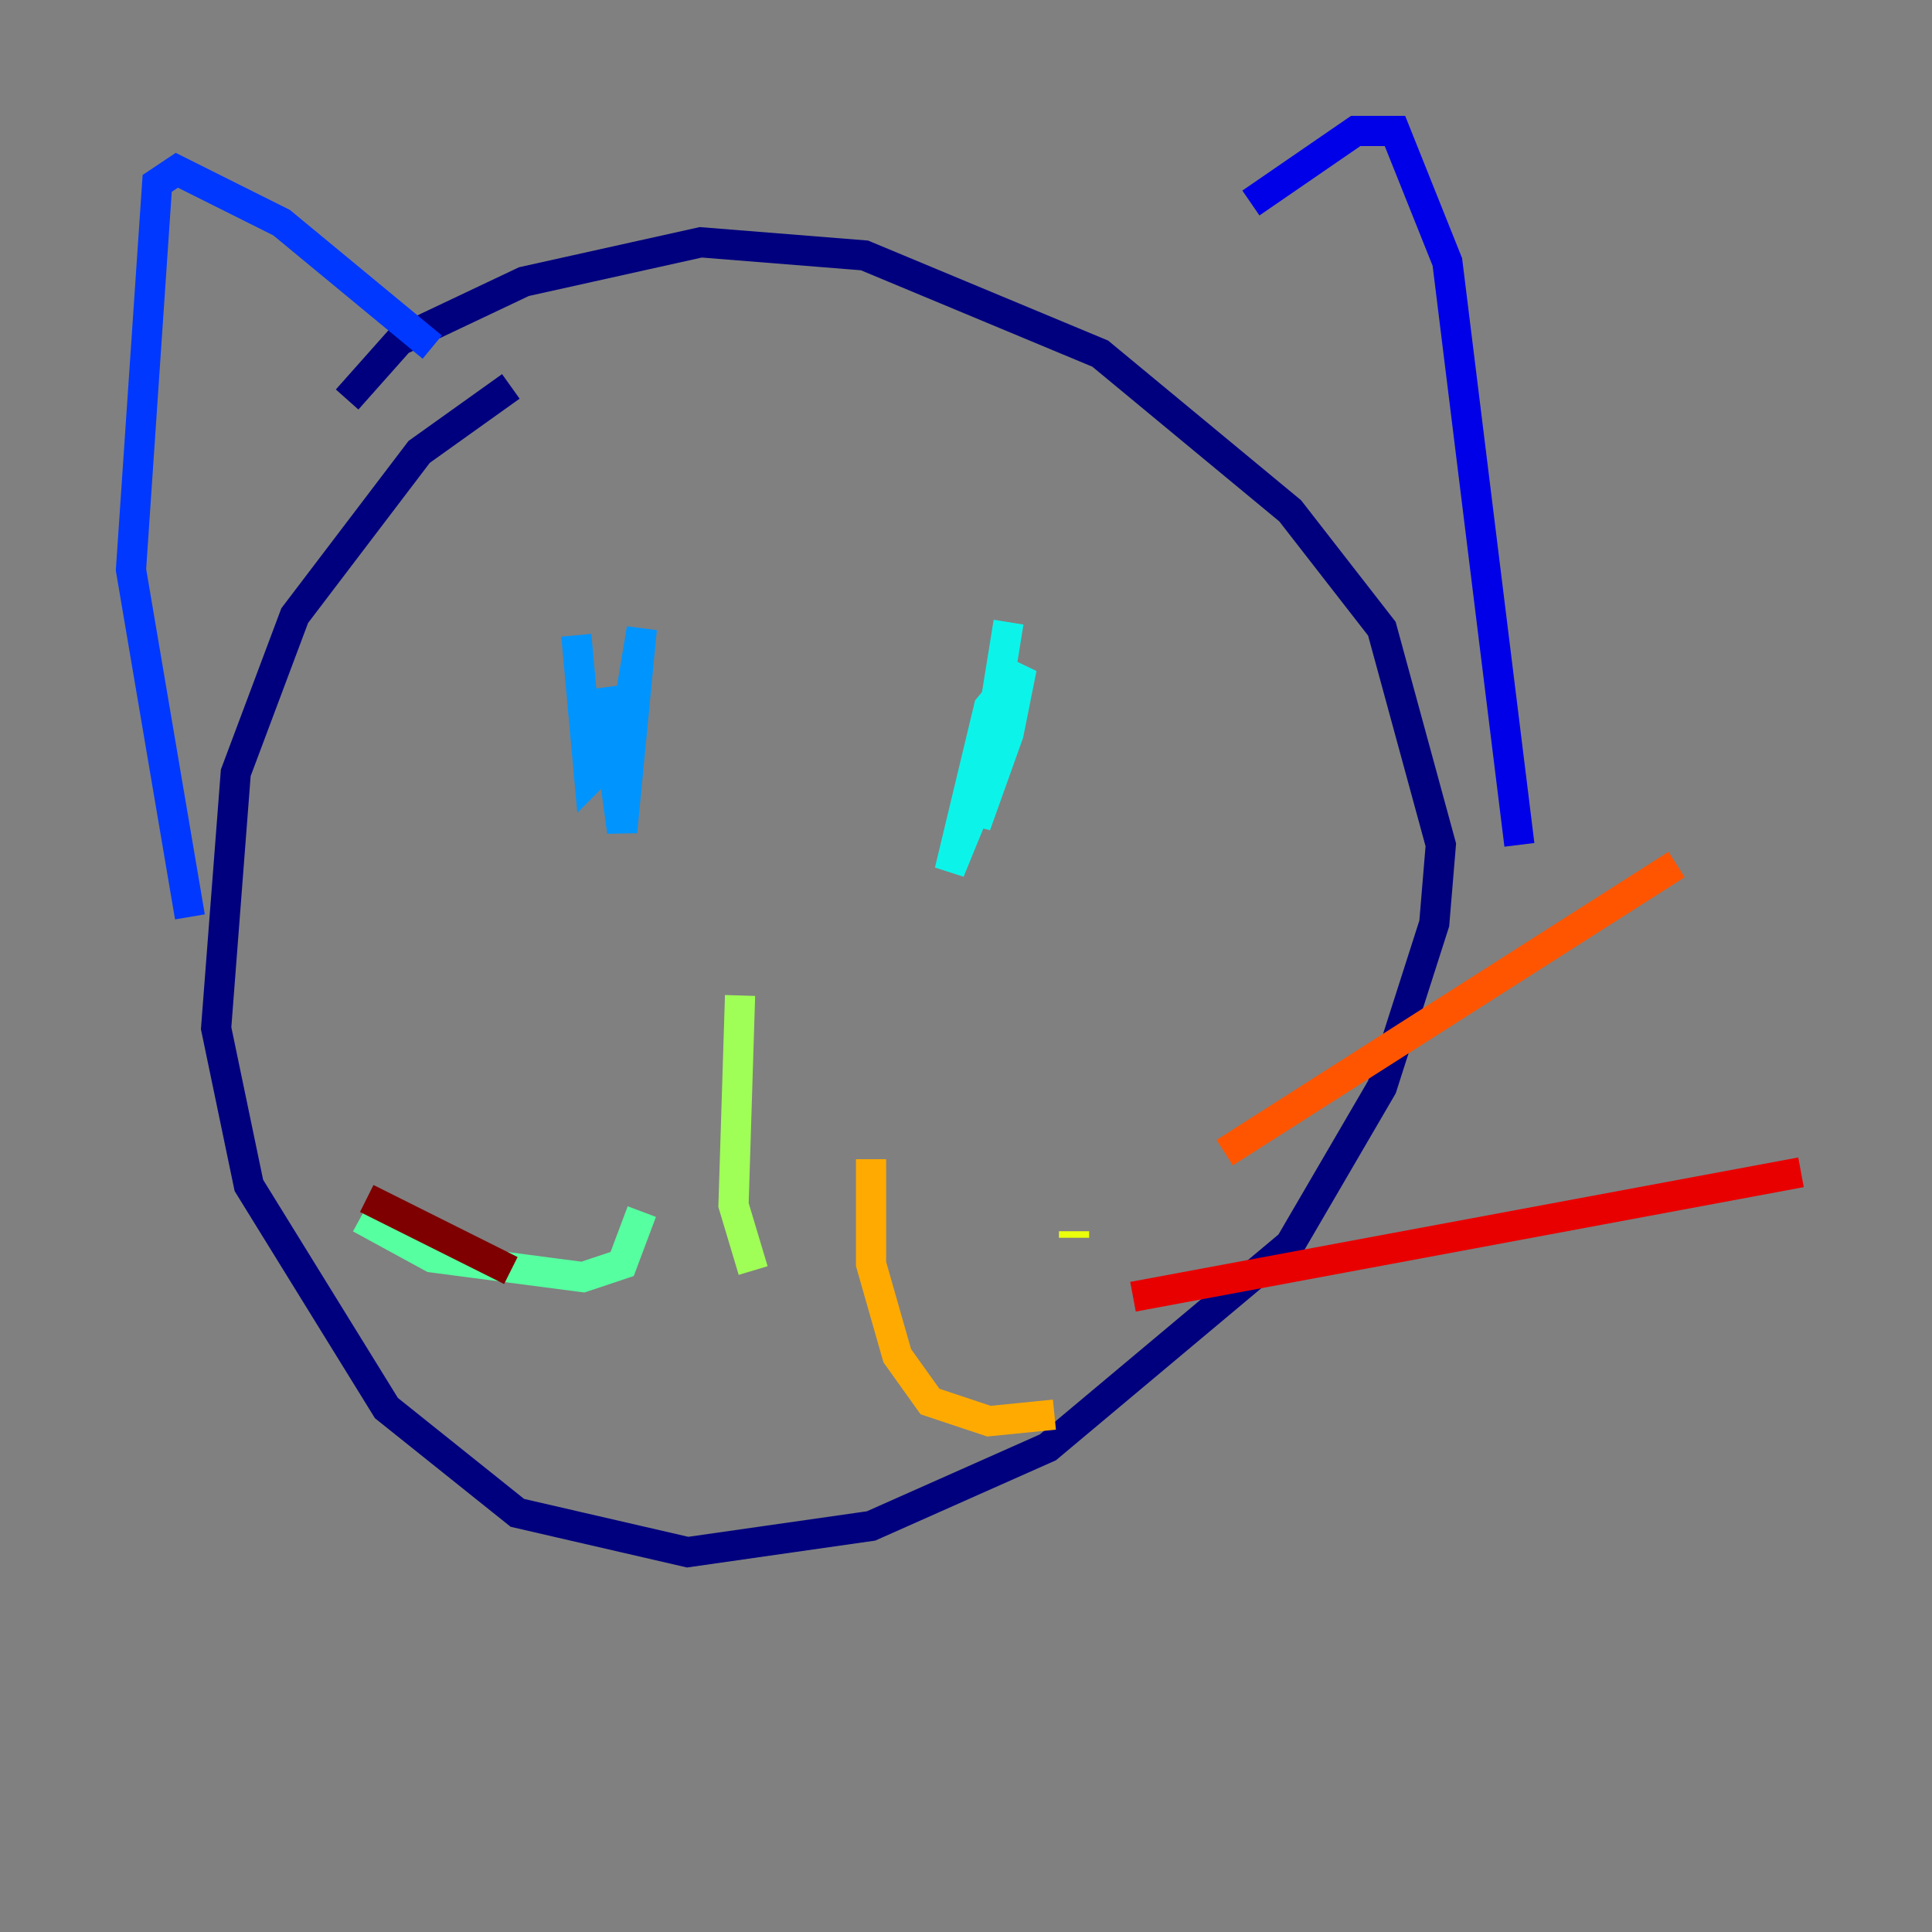 <?xml version="1.0" encoding="utf-8" ?>
<svg baseProfile="tiny" height="128" version="1.2" viewBox="0,0,128,128" width="128" xmlns="http://www.w3.org/2000/svg" xmlns:ev="http://www.w3.org/2001/xml-events" xmlns:xlink="http://www.w3.org/1999/xlink"><rect x="0" y="0" width="128" height="128" fill="#808080" stroke="none"/><defs /><polyline fill="none" points="33.844,25.6 27.77,29.939 19.525,40.786 15.62,51.2 14.319,68.122 16.488,78.536 25.6,93.288 34.278,100.231 45.559,102.834 57.709,101.098 69.424,95.891 85.478,82.441 91.552,72.027 95.024,61.18 95.458,55.973 91.552,41.654 85.478,33.844 72.895,23.43 57.275,16.922 46.427,16.054 34.712,18.658 26.468,22.563 22.997,26.468" stroke="#00007f" stroke-width="2" /><polyline fill="none" points="82.875,13.451 89.817,8.678 92.42,8.678 95.891,17.356 100.664,55.973" stroke="#0000e8" stroke-width="2" /><polyline fill="none" points="28.637,22.997 18.658,14.752 11.715,11.281 10.414,12.149 8.678,37.749 12.583,60.746" stroke="#0038ff" stroke-width="2" /><polyline fill="none" points="38.183,42.088 39.051,51.634 41.22,49.464 42.522,41.654 41.22,55.105 39.919,45.559" stroke="#0094ff" stroke-width="2" /><polyline fill="none" points="66.82,41.22 64.651,54.671 66.82,48.597 67.688,44.258 65.519,46.861 62.915,57.709 66.82,48.163" stroke="#0cf4ea" stroke-width="2" /><polyline fill="none" points="42.522,80.271 41.22,83.742 38.617,84.61 28.637,83.308 23.864,80.705" stroke="#56ffa0" stroke-width="2" /><polyline fill="none" points="49.031,65.953 48.597,79.837 49.898,84.176" stroke="#a0ff56" stroke-width="2" /><polyline fill="none" points="71.159,82.007 71.159,81.573" stroke="#eaff0c" stroke-width="2" /><polyline fill="none" points="57.709,76.8 57.709,83.742 59.444,89.817 61.614,92.854 65.519,94.156 69.858,93.722" stroke="#ffaa00" stroke-width="2" /><polyline fill="none" points="81.139,76.366 111.078,57.275" stroke="#ff5500" stroke-width="2" /><polyline fill="none" points="75.064,85.912 119.322,77.668" stroke="#e80000" stroke-width="2" /><polyline fill="none" points="33.844,84.176 24.298,79.403" stroke="#7f0000" stroke-width="2" /></svg>